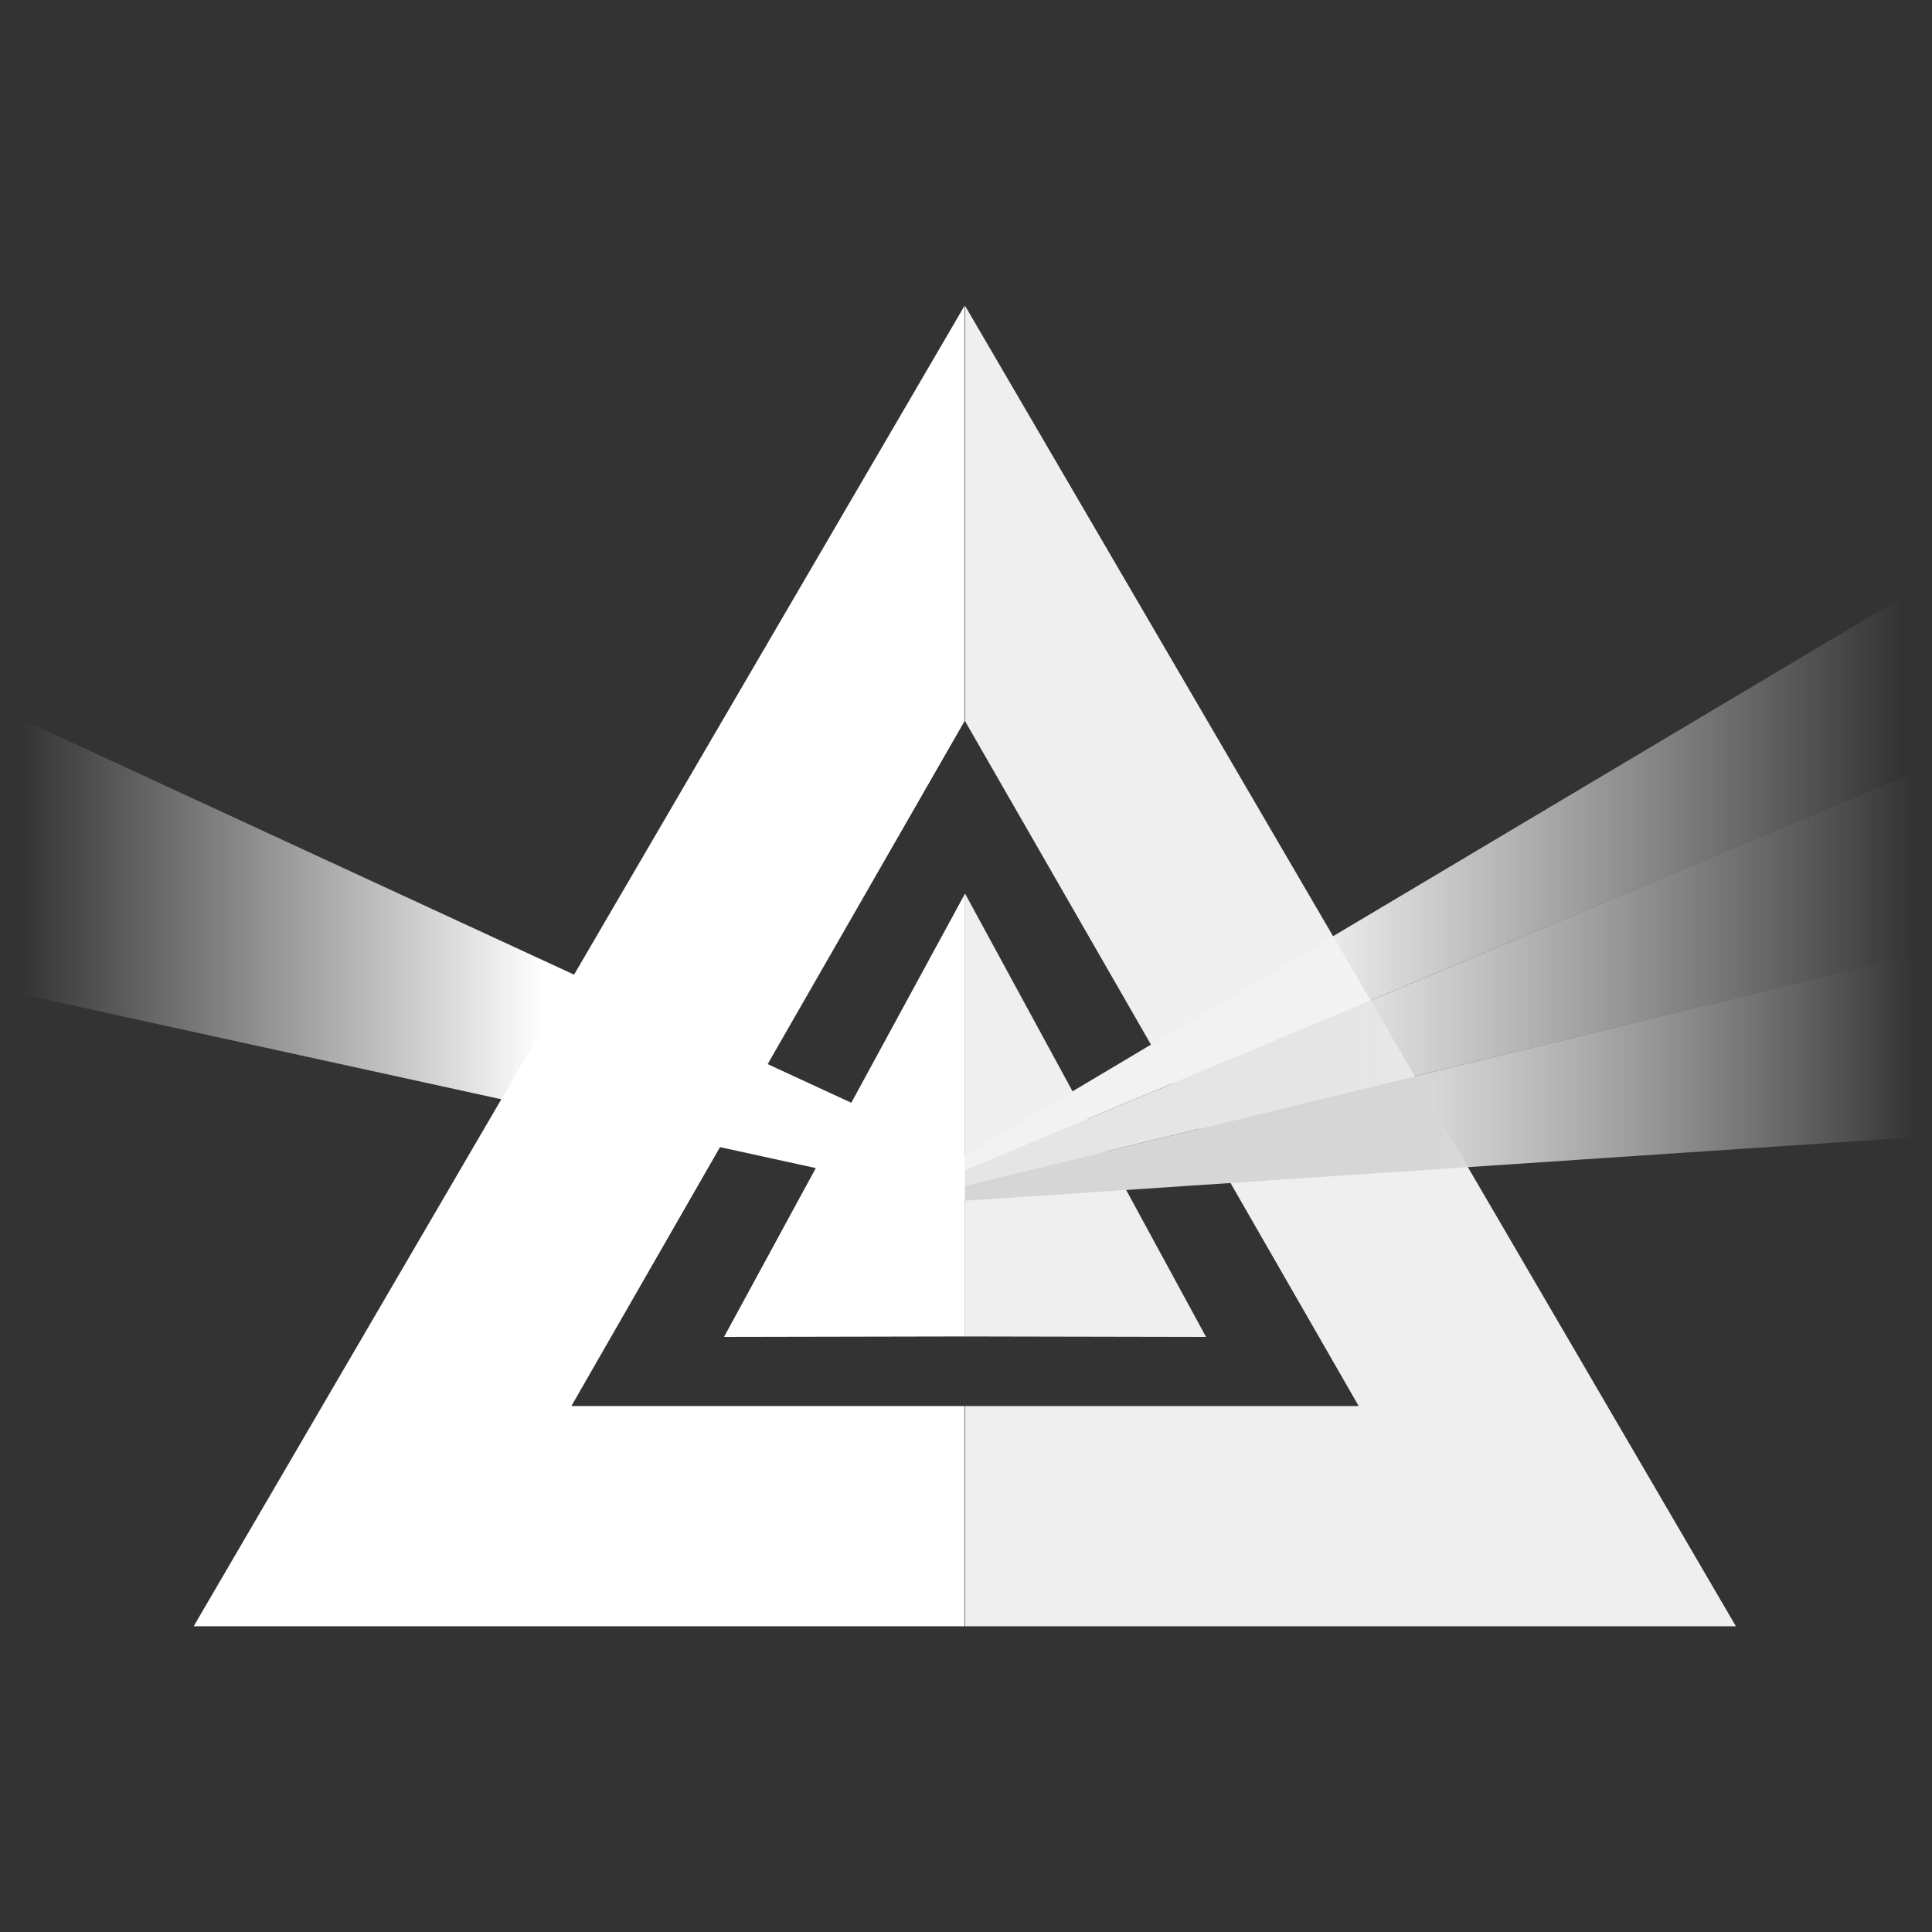 <?xml version="1.0" encoding="utf-8"?>
<!-- Generator: Adobe Illustrator 25.2.0, SVG Export Plug-In . SVG Version: 6.00 Build 0)  -->
<svg version="1.1" xmlns="http://www.w3.org/2000/svg" xmlns:xlink="http://www.w3.org/1999/xlink" x="0px" y="0px"
	 viewBox="0 0 400 400" style="enable-background:new 0 0 400 400;" xml:space="preserve">
<rect x="0" y="0" width="400" height="400" fill="#333333" stroke="none"/>
<style type="text/css">
	.st0{fill:#EFEFEF;}
	.st1{fill:#FFFFFF;}
	.st2{fill:url(#Rectangle-5_1_);}
	.st3{fill:url(#Rectangle-5-2_1_);}
	.st4{fill:url(#Rectangle-5-3_1_);}
	.st5{fill:url(#Rectangle-5-4_1_);}
</style>
<g id="레이어_2">
</g>
<g id="레이어_1">
	<g>
		<path id="Combined-Shape" class="st0" d="M199.8,291.1h81.5l-81.5-141.8l0,0V63.3l159.6,273.4H199.8V291.1z"/>
		<path id="Combined-Shape-2" class="st1" d="M199.8,291.1h-81.5l81.4-141.8l0,0V63.3L40.1,336.7h159.6V291.1z"/>
		<polygon id="Triangle-5" class="st1" points="199.8,185 199.8,276.7 149.9,276.8 		"/>
		<polygon id="Triangle-5-2" class="st0" points="199.8,185 199.8,276.7 249.7,276.8 		"/>
		
			<linearGradient id="Rectangle-5_1_" gradientUnits="userSpaceOnUse" x1="4.497" y1="-85.434" x2="5.602" y2="-85.434" gradientTransform="matrix(98 0 0 47 -436.5 4214.109)">
			<stop  offset="0" style="stop-color:#FFFFFF;stop-opacity:0"/>
			<stop  offset="1" style="stop-color:#FFFFFF"/>
		</linearGradient>
		<polygon id="Rectangle-5" class="st2" points="4.2,148.8 199.8,239.2 199.8,248.6 4.2,205.8 		"/>
		
			<linearGradient id="Rectangle-5-2_1_" gradientUnits="userSpaceOnUse" x1="2.529" y1="-87.728" x2="3.784" y2="-87.728" gradientTransform="matrix(-98 0 0 60 641.5 5446.109)">
			<stop  offset="0" style="stop-color:#FFFFFF;stop-opacity:0"/>
			<stop  offset="1" style="stop-color:#F2F2F2"/>
		</linearGradient>
		<polygon id="Rectangle-5-2" class="st3" points="395.8,122.5 199.8,239.2 199.8,242.3 395.8,160.2 		"/>
		
			<linearGradient id="Rectangle-5-3_1_" gradientUnits="userSpaceOnUse" x1="2.499" y1="-114.236" x2="3.515" y2="-114.236" gradientTransform="matrix(-98 0 0 -26 641.5 -2746.89)">
			<stop  offset="0" style="stop-color:#FFFFFF;stop-opacity:0"/>
			<stop  offset="1" style="stop-color:#D6D6D6"/>
		</linearGradient>
		<polygon id="Rectangle-5-3" class="st4" points="395.8,235.5 199.8,248.6 199.8,245.5 395.8,197.8 		"/>
		
			<linearGradient id="Rectangle-5-4_1_" gradientUnits="userSpaceOnUse" x1="2.499" y1="-84.425" x2="3.694" y2="-84.425" gradientTransform="matrix(-98 0 0 43 641.5 3833.109)">
			<stop  offset="0" style="stop-color:#FFFFFF;stop-opacity:0"/>
			<stop  offset="1" style="stop-color:#E5E5E5"/>
		</linearGradient>
		<polygon id="Rectangle-5-4" class="st5" points="395.8,160.2 199.8,242.3 199.8,245.5 395.8,197.8 		"/>
	</g>
</g>
</svg>
